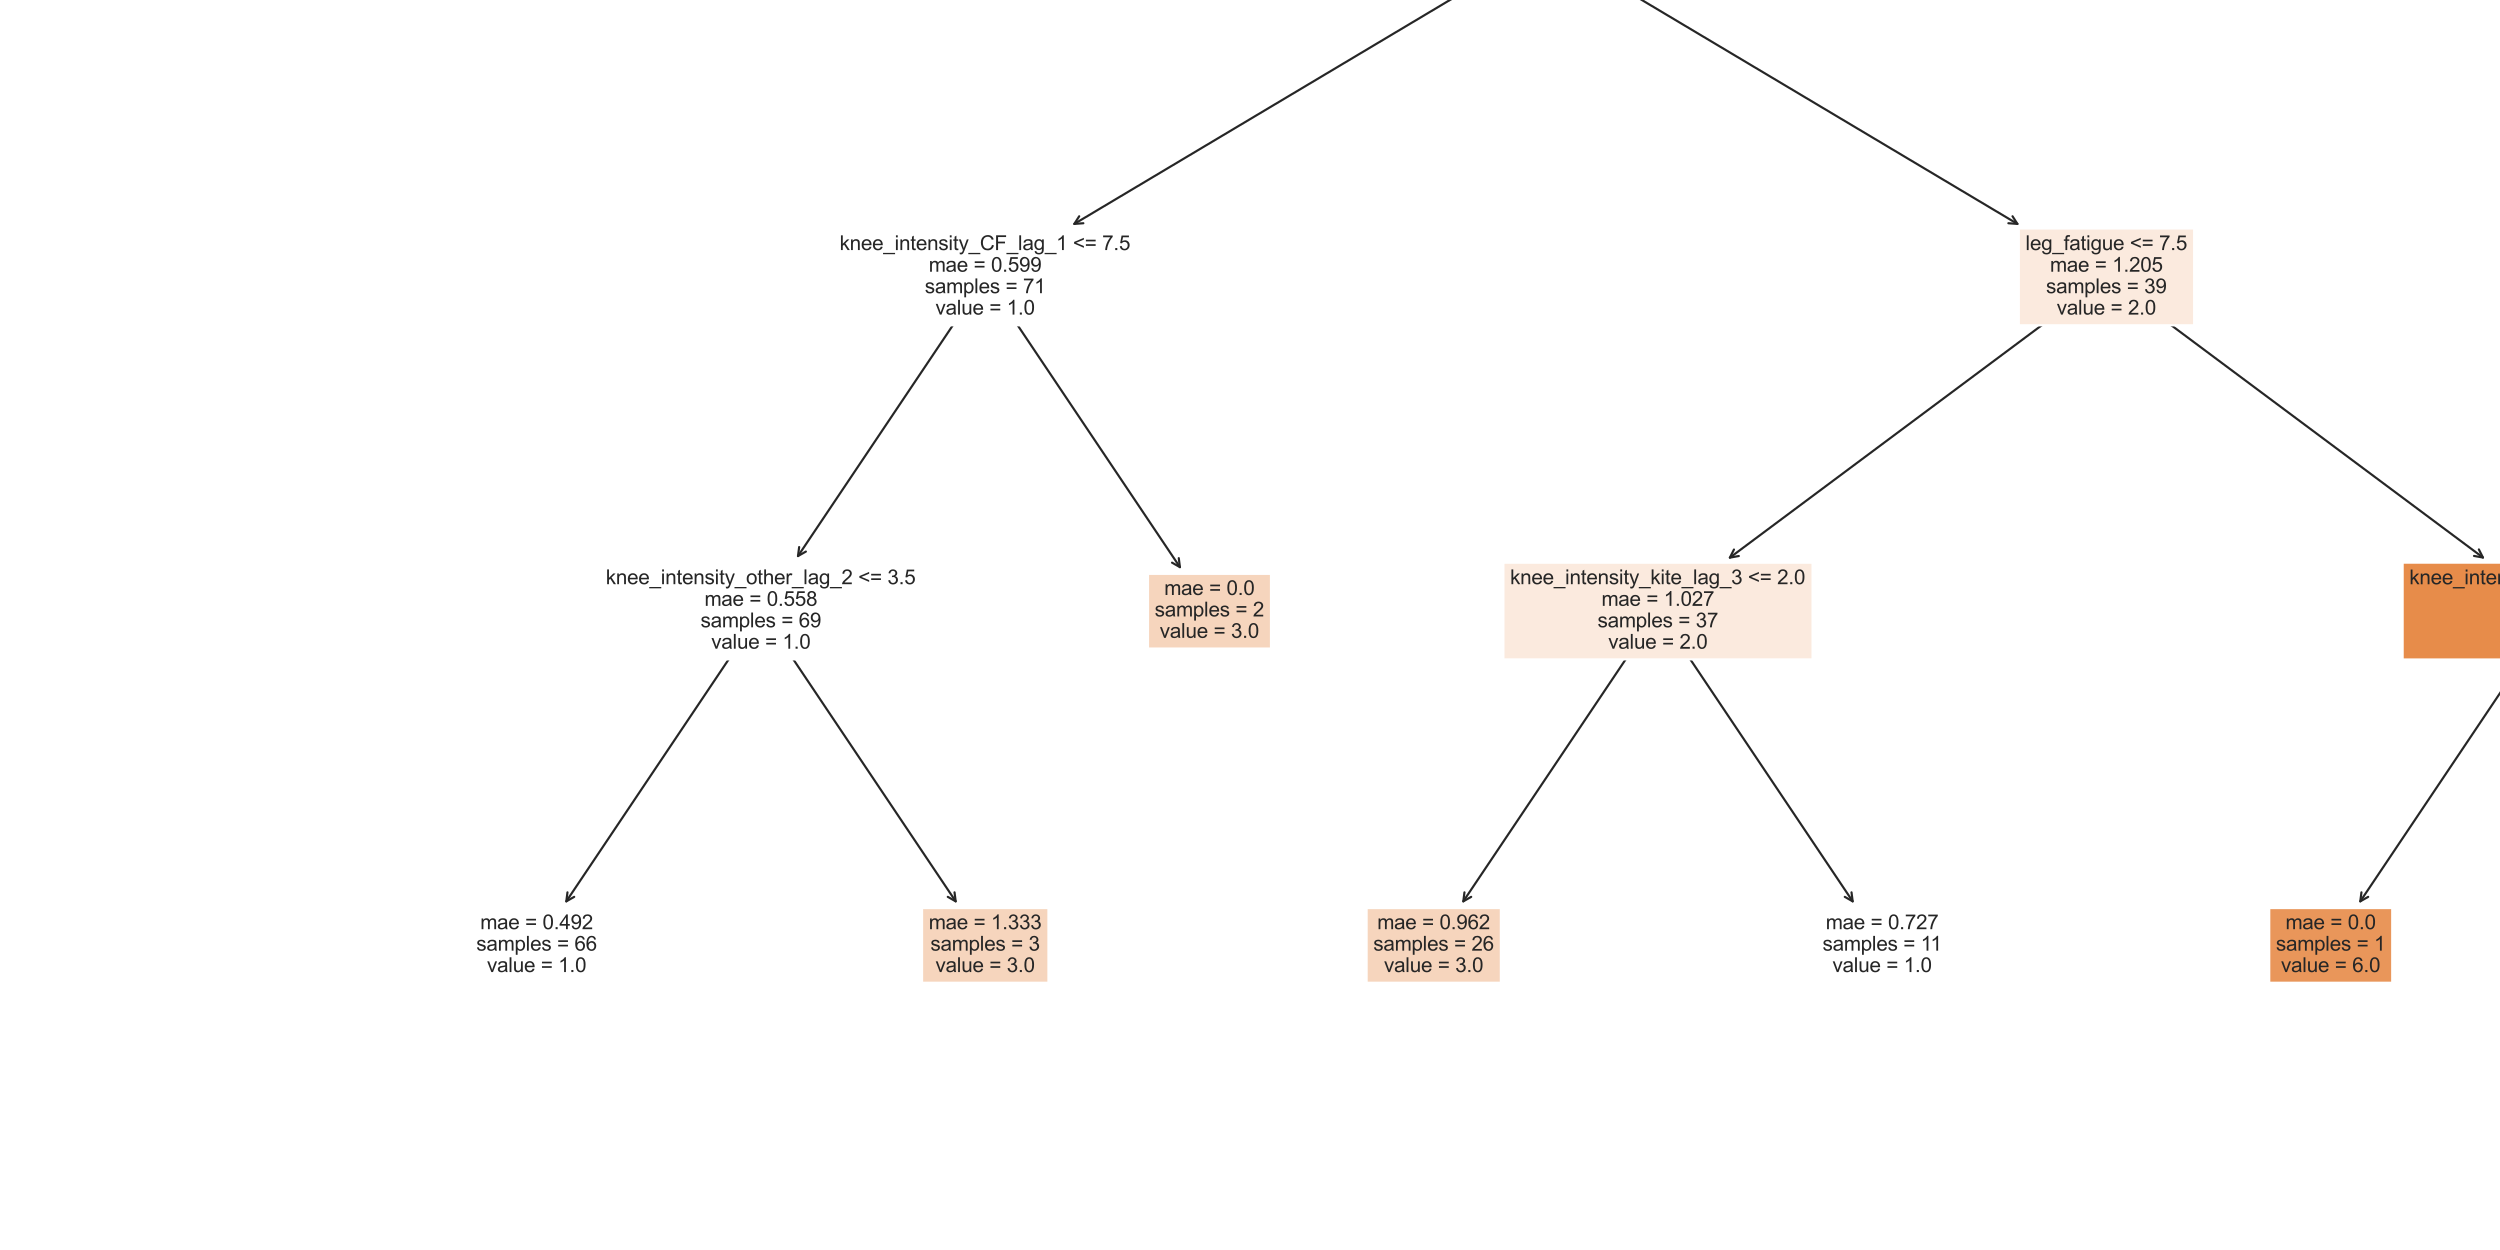 <?xml version="1.0" encoding="utf-8" standalone="no"?>
<!DOCTYPE svg PUBLIC "-//W3C//DTD SVG 1.1//EN"
  "http://www.w3.org/Graphics/SVG/1.1/DTD/svg11.dtd">
<svg height="576pt" version="1.1" viewBox="0 0 1152 576" width="1152pt" xmlns="http://www.w3.org/2000/svg" xmlns:xlink="http://www.w3.org/1999/xlink">
 <defs>
  <style type="text/css">*{stroke-linecap:butt;stroke-linejoin:round;}</style>
 </defs>
 <g id="figure_1">
  <g id="patch_1">
   <path d="M 0 576 
L 1152 576 
L 1152 0 
L 0 0 
z
" style="fill:#ffffff;"/>
  </g>
  <g id="axes_1">
   <g id="patch_2">
    <path d="M 260.958 415.335 
Q 304.943 349.783 349.55 283.304 
" style="fill:none;stroke:#262626;stroke-linecap:round;"/>
    <path d="M 264.585 413.277 
L 260.958 415.335 
L 261.488 411.199 
" style="fill:none;stroke:#262626;stroke-linecap:round;"/>
   </g>
   <g id="text_1">
    <g id="patch_3">
     <path d="M 216.402 452.858 
L 278.265 452.858 
L 278.265 418.422 
L 216.402 418.422 
z
" style="fill:#ffffff;stroke:#ffffff;stroke-linejoin:miter;"/>
    </g>
    <!-- mae = 0.492 -->
    <g style="fill:#262626;" transform="translate(221.289 428.172)scale(0.093 -0.093)">
     <defs>
      <path d="M 422 0 
L 422 3319 
L 925 3319 
L 925 2853 
Q 1081 3097 1340 3245 
Q 1600 3394 1931 3394 
Q 2300 3394 2536 3241 
Q 2772 3088 2869 2813 
Q 3263 3394 3894 3394 
Q 4388 3394 4653 3120 
Q 4919 2847 4919 2278 
L 4919 0 
L 4359 0 
L 4359 2091 
Q 4359 2428 4304 2576 
Q 4250 2725 4106 2815 
Q 3963 2906 3769 2906 
Q 3419 2906 3187 2673 
Q 2956 2441 2956 1928 
L 2956 0 
L 2394 0 
L 2394 2156 
Q 2394 2531 2256 2718 
Q 2119 2906 1806 2906 
Q 1569 2906 1367 2781 
Q 1166 2656 1075 2415 
Q 984 2175 984 1722 
L 984 0 
L 422 0 
z
" id="ArialMT-6d" transform="scale(0.016)"/>
      <path d="M 2588 409 
Q 2275 144 1986 34 
Q 1697 -75 1366 -75 
Q 819 -75 525 192 
Q 231 459 231 875 
Q 231 1119 342 1320 
Q 453 1522 633 1644 
Q 813 1766 1038 1828 
Q 1203 1872 1538 1913 
Q 2219 1994 2541 2106 
Q 2544 2222 2544 2253 
Q 2544 2597 2384 2738 
Q 2169 2928 1744 2928 
Q 1347 2928 1158 2789 
Q 969 2650 878 2297 
L 328 2372 
Q 403 2725 575 2942 
Q 747 3159 1072 3276 
Q 1397 3394 1825 3394 
Q 2250 3394 2515 3294 
Q 2781 3194 2906 3042 
Q 3031 2891 3081 2659 
Q 3109 2516 3109 2141 
L 3109 1391 
Q 3109 606 3145 398 
Q 3181 191 3288 0 
L 2700 0 
Q 2613 175 2588 409 
z
M 2541 1666 
Q 2234 1541 1622 1453 
Q 1275 1403 1131 1340 
Q 988 1278 909 1158 
Q 831 1038 831 891 
Q 831 666 1001 516 
Q 1172 366 1500 366 
Q 1825 366 2078 508 
Q 2331 650 2450 897 
Q 2541 1088 2541 1459 
L 2541 1666 
z
" id="ArialMT-61" transform="scale(0.016)"/>
      <path d="M 2694 1069 
L 3275 997 
Q 3138 488 2766 206 
Q 2394 -75 1816 -75 
Q 1088 -75 661 373 
Q 234 822 234 1631 
Q 234 2469 665 2931 
Q 1097 3394 1784 3394 
Q 2450 3394 2872 2941 
Q 3294 2488 3294 1666 
Q 3294 1616 3291 1516 
L 816 1516 
Q 847 969 1125 678 
Q 1403 388 1819 388 
Q 2128 388 2347 550 
Q 2566 713 2694 1069 
z
M 847 1978 
L 2700 1978 
Q 2663 2397 2488 2606 
Q 2219 2931 1791 2931 
Q 1403 2931 1139 2672 
Q 875 2413 847 1978 
z
" id="ArialMT-65" transform="scale(0.016)"/>
      <path id="ArialMT-20" transform="scale(0.016)"/>
      <path d="M 3381 2694 
L 356 2694 
L 356 3219 
L 3381 3219 
L 3381 2694 
z
M 3381 1303 
L 356 1303 
L 356 1828 
L 3381 1828 
L 3381 1303 
z
" id="ArialMT-3d" transform="scale(0.016)"/>
      <path d="M 266 2259 
Q 266 3072 433 3567 
Q 600 4063 929 4331 
Q 1259 4600 1759 4600 
Q 2128 4600 2406 4451 
Q 2684 4303 2865 4023 
Q 3047 3744 3150 3342 
Q 3253 2941 3253 2259 
Q 3253 1453 3087 958 
Q 2922 463 2592 192 
Q 2263 -78 1759 -78 
Q 1097 -78 719 397 
Q 266 969 266 2259 
z
M 844 2259 
Q 844 1131 1108 757 
Q 1372 384 1759 384 
Q 2147 384 2411 759 
Q 2675 1134 2675 2259 
Q 2675 3391 2411 3762 
Q 2147 4134 1753 4134 
Q 1366 4134 1134 3806 
Q 844 3388 844 2259 
z
" id="ArialMT-30" transform="scale(0.016)"/>
      <path d="M 581 0 
L 581 641 
L 1222 641 
L 1222 0 
L 581 0 
z
" id="ArialMT-2e" transform="scale(0.016)"/>
      <path d="M 2069 0 
L 2069 1097 
L 81 1097 
L 81 1613 
L 2172 4581 
L 2631 4581 
L 2631 1613 
L 3250 1613 
L 3250 1097 
L 2631 1097 
L 2631 0 
L 2069 0 
z
M 2069 1613 
L 2069 3678 
L 634 1613 
L 2069 1613 
z
" id="ArialMT-34" transform="scale(0.016)"/>
      <path d="M 350 1059 
L 891 1109 
Q 959 728 1153 556 
Q 1347 384 1650 384 
Q 1909 384 2104 503 
Q 2300 622 2425 820 
Q 2550 1019 2634 1356 
Q 2719 1694 2719 2044 
Q 2719 2081 2716 2156 
Q 2547 1888 2255 1720 
Q 1963 1553 1622 1553 
Q 1053 1553 659 1965 
Q 266 2378 266 3053 
Q 266 3750 677 4175 
Q 1088 4600 1706 4600 
Q 2153 4600 2523 4359 
Q 2894 4119 3086 3673 
Q 3278 3228 3278 2384 
Q 3278 1506 3087 986 
Q 2897 466 2520 194 
Q 2144 -78 1638 -78 
Q 1100 -78 759 220 
Q 419 519 350 1059 
z
M 2653 3081 
Q 2653 3566 2395 3850 
Q 2138 4134 1775 4134 
Q 1400 4134 1122 3828 
Q 844 3522 844 3034 
Q 844 2597 1108 2323 
Q 1372 2050 1759 2050 
Q 2150 2050 2401 2323 
Q 2653 2597 2653 3081 
z
" id="ArialMT-39" transform="scale(0.016)"/>
      <path d="M 3222 541 
L 3222 0 
L 194 0 
Q 188 203 259 391 
Q 375 700 629 1000 
Q 884 1300 1366 1694 
Q 2113 2306 2375 2664 
Q 2638 3022 2638 3341 
Q 2638 3675 2398 3904 
Q 2159 4134 1775 4134 
Q 1369 4134 1125 3890 
Q 881 3647 878 3216 
L 300 3275 
Q 359 3922 746 4261 
Q 1134 4600 1788 4600 
Q 2447 4600 2831 4234 
Q 3216 3869 3216 3328 
Q 3216 3053 3103 2787 
Q 2991 2522 2730 2228 
Q 2469 1934 1863 1422 
Q 1356 997 1212 845 
Q 1069 694 975 541 
L 3222 541 
z
" id="ArialMT-32" transform="scale(0.016)"/>
     </defs>
     <use xlink:href="#ArialMT-6d"/>
     <use x="83.301" xlink:href="#ArialMT-61"/>
     <use x="138.916" xlink:href="#ArialMT-65"/>
     <use x="194.531" xlink:href="#ArialMT-20"/>
     <use x="222.314" xlink:href="#ArialMT-3d"/>
     <use x="280.713" xlink:href="#ArialMT-20"/>
     <use x="308.496" xlink:href="#ArialMT-30"/>
     <use x="364.111" xlink:href="#ArialMT-2e"/>
     <use x="391.895" xlink:href="#ArialMT-34"/>
     <use x="447.51" xlink:href="#ArialMT-39"/>
     <use x="503.125" xlink:href="#ArialMT-32"/>
    </g>
    <!-- samples = 66 -->
    <g style="fill:#262626;" transform="translate(219.478 438.067)scale(0.093 -0.093)">
     <defs>
      <path d="M 197 991 
L 753 1078 
Q 800 744 1014 566 
Q 1228 388 1613 388 
Q 2000 388 2187 545 
Q 2375 703 2375 916 
Q 2375 1106 2209 1216 
Q 2094 1291 1634 1406 
Q 1016 1563 777 1677 
Q 538 1791 414 1992 
Q 291 2194 291 2438 
Q 291 2659 392 2848 
Q 494 3038 669 3163 
Q 800 3259 1026 3326 
Q 1253 3394 1513 3394 
Q 1903 3394 2198 3281 
Q 2494 3169 2634 2976 
Q 2775 2784 2828 2463 
L 2278 2388 
Q 2241 2644 2061 2787 
Q 1881 2931 1553 2931 
Q 1166 2931 1000 2803 
Q 834 2675 834 2503 
Q 834 2394 903 2306 
Q 972 2216 1119 2156 
Q 1203 2125 1616 2013 
Q 2213 1853 2448 1751 
Q 2684 1650 2818 1456 
Q 2953 1263 2953 975 
Q 2953 694 2789 445 
Q 2625 197 2315 61 
Q 2006 -75 1616 -75 
Q 969 -75 630 194 
Q 291 463 197 991 
z
" id="ArialMT-73" transform="scale(0.016)"/>
      <path d="M 422 -1272 
L 422 3319 
L 934 3319 
L 934 2888 
Q 1116 3141 1344 3267 
Q 1572 3394 1897 3394 
Q 2322 3394 2647 3175 
Q 2972 2956 3137 2557 
Q 3303 2159 3303 1684 
Q 3303 1175 3120 767 
Q 2938 359 2589 142 
Q 2241 -75 1856 -75 
Q 1575 -75 1351 44 
Q 1128 163 984 344 
L 984 -1272 
L 422 -1272 
z
M 931 1641 
Q 931 1000 1190 694 
Q 1450 388 1819 388 
Q 2194 388 2461 705 
Q 2728 1022 2728 1688 
Q 2728 2322 2467 2637 
Q 2206 2953 1844 2953 
Q 1484 2953 1207 2617 
Q 931 2281 931 1641 
z
" id="ArialMT-70" transform="scale(0.016)"/>
      <path d="M 409 0 
L 409 4581 
L 972 4581 
L 972 0 
L 409 0 
z
" id="ArialMT-6c" transform="scale(0.016)"/>
      <path d="M 3184 3459 
L 2625 3416 
Q 2550 3747 2413 3897 
Q 2184 4138 1850 4138 
Q 1581 4138 1378 3988 
Q 1113 3794 959 3422 
Q 806 3050 800 2363 
Q 1003 2672 1297 2822 
Q 1591 2972 1913 2972 
Q 2475 2972 2870 2558 
Q 3266 2144 3266 1488 
Q 3266 1056 3080 686 
Q 2894 316 2569 119 
Q 2244 -78 1831 -78 
Q 1128 -78 684 439 
Q 241 956 241 2144 
Q 241 3472 731 4075 
Q 1159 4600 1884 4600 
Q 2425 4600 2770 4297 
Q 3116 3994 3184 3459 
z
M 888 1484 
Q 888 1194 1011 928 
Q 1134 663 1356 523 
Q 1578 384 1822 384 
Q 2178 384 2434 671 
Q 2691 959 2691 1453 
Q 2691 1928 2437 2201 
Q 2184 2475 1800 2475 
Q 1419 2475 1153 2201 
Q 888 1928 888 1484 
z
" id="ArialMT-36" transform="scale(0.016)"/>
     </defs>
     <use xlink:href="#ArialMT-73"/>
     <use x="50" xlink:href="#ArialMT-61"/>
     <use x="105.615" xlink:href="#ArialMT-6d"/>
     <use x="188.916" xlink:href="#ArialMT-70"/>
     <use x="244.531" xlink:href="#ArialMT-6c"/>
     <use x="266.748" xlink:href="#ArialMT-65"/>
     <use x="322.363" xlink:href="#ArialMT-73"/>
     <use x="372.363" xlink:href="#ArialMT-20"/>
     <use x="400.146" xlink:href="#ArialMT-3d"/>
     <use x="458.545" xlink:href="#ArialMT-20"/>
     <use x="486.328" xlink:href="#ArialMT-36"/>
     <use x="541.943" xlink:href="#ArialMT-36"/>
    </g>
    <!-- value = 1.0 -->
    <g style="fill:#262626;" transform="translate(224.397 447.928)scale(0.093 -0.093)">
     <defs>
      <path d="M 1344 0 
L 81 3319 
L 675 3319 
L 1388 1331 
Q 1503 1009 1600 663 
Q 1675 925 1809 1294 
L 2547 3319 
L 3125 3319 
L 1869 0 
L 1344 0 
z
" id="ArialMT-76" transform="scale(0.016)"/>
      <path d="M 2597 0 
L 2597 488 
Q 2209 -75 1544 -75 
Q 1250 -75 995 37 
Q 741 150 617 320 
Q 494 491 444 738 
Q 409 903 409 1263 
L 409 3319 
L 972 3319 
L 972 1478 
Q 972 1038 1006 884 
Q 1059 663 1231 536 
Q 1403 409 1656 409 
Q 1909 409 2131 539 
Q 2353 669 2445 892 
Q 2538 1116 2538 1541 
L 2538 3319 
L 3100 3319 
L 3100 0 
L 2597 0 
z
" id="ArialMT-75" transform="scale(0.016)"/>
      <path d="M 2384 0 
L 1822 0 
L 1822 3584 
Q 1619 3391 1289 3197 
Q 959 3003 697 2906 
L 697 3450 
Q 1169 3672 1522 3987 
Q 1875 4303 2022 4600 
L 2384 4600 
L 2384 0 
z
" id="ArialMT-31" transform="scale(0.016)"/>
     </defs>
     <use xlink:href="#ArialMT-76"/>
     <use x="50" xlink:href="#ArialMT-61"/>
     <use x="105.615" xlink:href="#ArialMT-6c"/>
     <use x="127.832" xlink:href="#ArialMT-75"/>
     <use x="183.447" xlink:href="#ArialMT-65"/>
     <use x="239.062" xlink:href="#ArialMT-20"/>
     <use x="266.846" xlink:href="#ArialMT-3d"/>
     <use x="325.244" xlink:href="#ArialMT-20"/>
     <use x="353.027" xlink:href="#ArialMT-31"/>
     <use x="408.643" xlink:href="#ArialMT-2e"/>
     <use x="436.426" xlink:href="#ArialMT-30"/>
    </g>
   </g>
   <g id="patch_4">
    <path d="M 440.375 415.335 
Q 396.391 349.783 351.783 283.304 
" style="fill:none;stroke:#262626;stroke-linecap:round;"/>
    <path d="M 439.846 411.199 
L 440.375 415.335 
L 436.749 413.277 
" style="fill:none;stroke:#262626;stroke-linecap:round;"/>
   </g>
   <g id="text_2">
    <g id="patch_5">
     <path d="M 424.879 452.858 
L 483.121 452.858 
L 483.121 418.422 
L 424.879 418.422 
z
" style="fill:#f6d5bd;stroke:#ffffff;stroke-linejoin:miter;"/>
    </g>
    <!-- mae = 1.333 -->
    <g style="fill:#262626;" transform="translate(427.955 428.172)scale(0.093 -0.093)">
     <defs>
      <path d="M 269 1209 
L 831 1284 
Q 928 806 1161 595 
Q 1394 384 1728 384 
Q 2125 384 2398 659 
Q 2672 934 2672 1341 
Q 2672 1728 2419 1979 
Q 2166 2231 1775 2231 
Q 1616 2231 1378 2169 
L 1441 2663 
Q 1497 2656 1531 2656 
Q 1891 2656 2178 2843 
Q 2466 3031 2466 3422 
Q 2466 3731 2256 3934 
Q 2047 4138 1716 4138 
Q 1388 4138 1169 3931 
Q 950 3725 888 3313 
L 325 3413 
Q 428 3978 793 4289 
Q 1159 4600 1703 4600 
Q 2078 4600 2393 4439 
Q 2709 4278 2876 4000 
Q 3044 3722 3044 3409 
Q 3044 3113 2884 2869 
Q 2725 2625 2413 2481 
Q 2819 2388 3044 2092 
Q 3269 1797 3269 1353 
Q 3269 753 2831 336 
Q 2394 -81 1725 -81 
Q 1122 -81 723 278 
Q 325 638 269 1209 
z
" id="ArialMT-33" transform="scale(0.016)"/>
     </defs>
     <use xlink:href="#ArialMT-6d"/>
     <use x="83.301" xlink:href="#ArialMT-61"/>
     <use x="138.916" xlink:href="#ArialMT-65"/>
     <use x="194.531" xlink:href="#ArialMT-20"/>
     <use x="222.314" xlink:href="#ArialMT-3d"/>
     <use x="280.713" xlink:href="#ArialMT-20"/>
     <use x="308.496" xlink:href="#ArialMT-31"/>
     <use x="364.111" xlink:href="#ArialMT-2e"/>
     <use x="391.895" xlink:href="#ArialMT-33"/>
     <use x="447.51" xlink:href="#ArialMT-33"/>
     <use x="503.125" xlink:href="#ArialMT-33"/>
    </g>
    <!-- samples = 3 -->
    <g style="fill:#262626;" transform="translate(428.737 438.067)scale(0.093 -0.093)">
     <use xlink:href="#ArialMT-73"/>
     <use x="50" xlink:href="#ArialMT-61"/>
     <use x="105.615" xlink:href="#ArialMT-6d"/>
     <use x="188.916" xlink:href="#ArialMT-70"/>
     <use x="244.531" xlink:href="#ArialMT-6c"/>
     <use x="266.748" xlink:href="#ArialMT-65"/>
     <use x="322.363" xlink:href="#ArialMT-73"/>
     <use x="372.363" xlink:href="#ArialMT-20"/>
     <use x="400.146" xlink:href="#ArialMT-3d"/>
     <use x="458.545" xlink:href="#ArialMT-20"/>
     <use x="486.328" xlink:href="#ArialMT-33"/>
    </g>
    <!-- value = 3.0 -->
    <g style="fill:#262626;" transform="translate(431.064 447.928)scale(0.093 -0.093)">
     <use xlink:href="#ArialMT-76"/>
     <use x="50" xlink:href="#ArialMT-61"/>
     <use x="105.615" xlink:href="#ArialMT-6c"/>
     <use x="127.832" xlink:href="#ArialMT-75"/>
     <use x="183.447" xlink:href="#ArialMT-65"/>
     <use x="239.062" xlink:href="#ArialMT-20"/>
     <use x="266.846" xlink:href="#ArialMT-3d"/>
     <use x="325.244" xlink:href="#ArialMT-20"/>
     <use x="353.027" xlink:href="#ArialMT-33"/>
     <use x="408.643" xlink:href="#ArialMT-2e"/>
     <use x="436.426" xlink:href="#ArialMT-30"/>
    </g>
   </g>
   <g id="patch_6">
    <path d="M 674.292 415.335 
Q 718.276 349.783 762.884 283.304 
" style="fill:none;stroke:#262626;stroke-linecap:round;"/>
    <path d="M 677.918 413.277 
L 674.292 415.335 
L 674.821 411.199 
" style="fill:none;stroke:#262626;stroke-linecap:round;"/>
   </g>
   <g id="text_3">
    <g id="patch_7">
     <path d="M 629.735 452.858 
L 691.598 452.858 
L 691.598 418.422 
L 629.735 418.422 
z
" style="fill:#f6d5bd;stroke:#ffffff;stroke-linejoin:miter;"/>
    </g>
    <!-- mae = 0.962 -->
    <g style="fill:#262626;" transform="translate(634.622 428.172)scale(0.093 -0.093)">
     <use xlink:href="#ArialMT-6d"/>
     <use x="83.301" xlink:href="#ArialMT-61"/>
     <use x="138.916" xlink:href="#ArialMT-65"/>
     <use x="194.531" xlink:href="#ArialMT-20"/>
     <use x="222.314" xlink:href="#ArialMT-3d"/>
     <use x="280.713" xlink:href="#ArialMT-20"/>
     <use x="308.496" xlink:href="#ArialMT-30"/>
     <use x="364.111" xlink:href="#ArialMT-2e"/>
     <use x="391.895" xlink:href="#ArialMT-39"/>
     <use x="447.51" xlink:href="#ArialMT-36"/>
     <use x="503.125" xlink:href="#ArialMT-32"/>
    </g>
    <!-- samples = 26 -->
    <g style="fill:#262626;" transform="translate(632.812 438.067)scale(0.093 -0.093)">
     <use xlink:href="#ArialMT-73"/>
     <use x="50" xlink:href="#ArialMT-61"/>
     <use x="105.615" xlink:href="#ArialMT-6d"/>
     <use x="188.916" xlink:href="#ArialMT-70"/>
     <use x="244.531" xlink:href="#ArialMT-6c"/>
     <use x="266.748" xlink:href="#ArialMT-65"/>
     <use x="322.363" xlink:href="#ArialMT-73"/>
     <use x="372.363" xlink:href="#ArialMT-20"/>
     <use x="400.146" xlink:href="#ArialMT-3d"/>
     <use x="458.545" xlink:href="#ArialMT-20"/>
     <use x="486.328" xlink:href="#ArialMT-32"/>
     <use x="541.943" xlink:href="#ArialMT-36"/>
    </g>
    <!-- value = 3.0 -->
    <g style="fill:#262626;" transform="translate(637.731 447.928)scale(0.093 -0.093)">
     <use xlink:href="#ArialMT-76"/>
     <use x="50" xlink:href="#ArialMT-61"/>
     <use x="105.615" xlink:href="#ArialMT-6c"/>
     <use x="127.832" xlink:href="#ArialMT-75"/>
     <use x="183.447" xlink:href="#ArialMT-65"/>
     <use x="239.062" xlink:href="#ArialMT-20"/>
     <use x="266.846" xlink:href="#ArialMT-3d"/>
     <use x="325.244" xlink:href="#ArialMT-20"/>
     <use x="353.027" xlink:href="#ArialMT-33"/>
     <use x="408.643" xlink:href="#ArialMT-2e"/>
     <use x="436.426" xlink:href="#ArialMT-30"/>
    </g>
   </g>
   <g id="patch_8">
    <path d="M 853.708 415.335 
Q 809.724 349.783 765.116 283.304 
" style="fill:none;stroke:#262626;stroke-linecap:round;"/>
    <path d="M 853.179 411.199 
L 853.708 415.335 
L 850.082 413.277 
" style="fill:none;stroke:#262626;stroke-linecap:round;"/>
   </g>
   <g id="text_4">
    <g id="patch_9">
     <path d="M 836.746 452.858 
L 897.921 452.858 
L 897.921 418.422 
L 836.746 418.422 
z
" style="fill:#ffffff;stroke:#ffffff;stroke-linejoin:miter;"/>
    </g>
    <!-- mae = 0.727 -->
    <g style="fill:#262626;" transform="translate(841.289 428.172)scale(0.093 -0.093)">
     <defs>
      <path d="M 303 3981 
L 303 4522 
L 3269 4522 
L 3269 4084 
Q 2831 3619 2401 2847 
Q 1972 2075 1738 1259 
Q 1569 684 1522 0 
L 944 0 
Q 953 541 1156 1306 
Q 1359 2072 1739 2783 
Q 2119 3494 2547 3981 
L 303 3981 
z
" id="ArialMT-37" transform="scale(0.016)"/>
     </defs>
     <use xlink:href="#ArialMT-6d"/>
     <use x="83.301" xlink:href="#ArialMT-61"/>
     <use x="138.916" xlink:href="#ArialMT-65"/>
     <use x="194.531" xlink:href="#ArialMT-20"/>
     <use x="222.314" xlink:href="#ArialMT-3d"/>
     <use x="280.713" xlink:href="#ArialMT-20"/>
     <use x="308.496" xlink:href="#ArialMT-30"/>
     <use x="364.111" xlink:href="#ArialMT-2e"/>
     <use x="391.895" xlink:href="#ArialMT-37"/>
     <use x="447.51" xlink:href="#ArialMT-32"/>
     <use x="503.125" xlink:href="#ArialMT-37"/>
    </g>
    <!-- samples = 11 -->
    <g style="fill:#262626;" transform="translate(839.822 438.067)scale(0.093 -0.093)">
     <use xlink:href="#ArialMT-73"/>
     <use x="50" xlink:href="#ArialMT-61"/>
     <use x="105.615" xlink:href="#ArialMT-6d"/>
     <use x="188.916" xlink:href="#ArialMT-70"/>
     <use x="244.531" xlink:href="#ArialMT-6c"/>
     <use x="266.748" xlink:href="#ArialMT-65"/>
     <use x="322.363" xlink:href="#ArialMT-73"/>
     <use x="372.363" xlink:href="#ArialMT-20"/>
     <use x="400.146" xlink:href="#ArialMT-3d"/>
     <use x="458.545" xlink:href="#ArialMT-20"/>
     <use x="486.328" xlink:href="#ArialMT-31"/>
     <use x="534.568" xlink:href="#ArialMT-31"/>
    </g>
    <!-- value = 1.0 -->
    <g style="fill:#262626;" transform="translate(844.397 447.928)scale(0.093 -0.093)">
     <use xlink:href="#ArialMT-76"/>
     <use x="50" xlink:href="#ArialMT-61"/>
     <use x="105.615" xlink:href="#ArialMT-6c"/>
     <use x="127.832" xlink:href="#ArialMT-75"/>
     <use x="183.447" xlink:href="#ArialMT-65"/>
     <use x="239.062" xlink:href="#ArialMT-20"/>
     <use x="266.846" xlink:href="#ArialMT-3d"/>
     <use x="325.244" xlink:href="#ArialMT-20"/>
     <use x="353.027" xlink:href="#ArialMT-31"/>
     <use x="408.643" xlink:href="#ArialMT-2e"/>
     <use x="436.426" xlink:href="#ArialMT-30"/>
    </g>
   </g>
   <g id="patch_10">
    <path d="M 1087.625 415.335 
Q 1131.609 349.783 1176.217 283.304 
" style="fill:none;stroke:#262626;stroke-linecap:round;"/>
    <path d="M 1091.251 413.277 
L 1087.625 415.335 
L 1088.154 411.199 
" style="fill:none;stroke:#262626;stroke-linecap:round;"/>
   </g>
   <g id="text_5">
    <g id="patch_11">
     <path d="M 1045.661 452.858 
L 1102.339 452.858 
L 1102.339 418.422 
L 1045.661 418.422 
z
" style="fill:#e9965a;stroke:#ffffff;stroke-linejoin:miter;"/>
    </g>
    <!-- mae = 0.0 -->
    <g style="fill:#262626;" transform="translate(1053.14 428.172)scale(0.093 -0.093)">
     <use xlink:href="#ArialMT-6d"/>
     <use x="83.301" xlink:href="#ArialMT-61"/>
     <use x="138.916" xlink:href="#ArialMT-65"/>
     <use x="194.531" xlink:href="#ArialMT-20"/>
     <use x="222.314" xlink:href="#ArialMT-3d"/>
     <use x="280.713" xlink:href="#ArialMT-20"/>
     <use x="308.496" xlink:href="#ArialMT-30"/>
     <use x="364.111" xlink:href="#ArialMT-2e"/>
     <use x="391.895" xlink:href="#ArialMT-30"/>
    </g>
    <!-- samples = 1 -->
    <g style="fill:#262626;" transform="translate(1048.737 438.067)scale(0.093 -0.093)">
     <use xlink:href="#ArialMT-73"/>
     <use x="50" xlink:href="#ArialMT-61"/>
     <use x="105.615" xlink:href="#ArialMT-6d"/>
     <use x="188.916" xlink:href="#ArialMT-70"/>
     <use x="244.531" xlink:href="#ArialMT-6c"/>
     <use x="266.748" xlink:href="#ArialMT-65"/>
     <use x="322.363" xlink:href="#ArialMT-73"/>
     <use x="372.363" xlink:href="#ArialMT-20"/>
     <use x="400.146" xlink:href="#ArialMT-3d"/>
     <use x="458.545" xlink:href="#ArialMT-20"/>
     <use x="486.328" xlink:href="#ArialMT-31"/>
    </g>
    <!-- value = 6.0 -->
    <g style="fill:#262626;" transform="translate(1051.064 447.928)scale(0.093 -0.093)">
     <use xlink:href="#ArialMT-76"/>
     <use x="50" xlink:href="#ArialMT-61"/>
     <use x="105.615" xlink:href="#ArialMT-6c"/>
     <use x="127.832" xlink:href="#ArialMT-75"/>
     <use x="183.447" xlink:href="#ArialMT-65"/>
     <use x="239.062" xlink:href="#ArialMT-20"/>
     <use x="266.846" xlink:href="#ArialMT-3d"/>
     <use x="325.244" xlink:href="#ArialMT-20"/>
     <use x="353.027" xlink:href="#ArialMT-36"/>
     <use x="408.643" xlink:href="#ArialMT-2e"/>
     <use x="436.426" xlink:href="#ArialMT-30"/>
    </g>
   </g>
   <g id="patch_12">
    <path d="M 1267.042 415.335 
Q 1223.057 349.783 1178.45 283.304 
" style="fill:none;stroke:#262626;stroke-linecap:round;"/>
    <path d="M 1266.512 411.199 
L 1267.042 415.335 
L 1263.415 413.277 
" style="fill:none;stroke:#262626;stroke-linecap:round;"/>
   </g>
   <g id="text_6">
    <g id="patch_13">
     <path d="M 1252.327 452.858 
L 1309.006 452.858 
L 1309.006 418.422 
L 1252.327 418.422 
z
" style="fill:#e58139;stroke:#ffffff;stroke-linejoin:miter;"/>
    </g>
    <!-- mae = 0.0 -->
    <g style="fill:#262626;" transform="translate(1259.806 428.172)scale(0.093 -0.093)">
     <use xlink:href="#ArialMT-6d"/>
     <use x="83.301" xlink:href="#ArialMT-61"/>
     <use x="138.916" xlink:href="#ArialMT-65"/>
     <use x="194.531" xlink:href="#ArialMT-20"/>
     <use x="222.314" xlink:href="#ArialMT-3d"/>
     <use x="280.713" xlink:href="#ArialMT-20"/>
     <use x="308.496" xlink:href="#ArialMT-30"/>
     <use x="364.111" xlink:href="#ArialMT-2e"/>
     <use x="391.895" xlink:href="#ArialMT-30"/>
    </g>
    <!-- samples = 1 -->
    <g style="fill:#262626;" transform="translate(1255.404 438.067)scale(0.093 -0.093)">
     <use xlink:href="#ArialMT-73"/>
     <use x="50" xlink:href="#ArialMT-61"/>
     <use x="105.615" xlink:href="#ArialMT-6d"/>
     <use x="188.916" xlink:href="#ArialMT-70"/>
     <use x="244.531" xlink:href="#ArialMT-6c"/>
     <use x="266.748" xlink:href="#ArialMT-65"/>
     <use x="322.363" xlink:href="#ArialMT-73"/>
     <use x="372.363" xlink:href="#ArialMT-20"/>
     <use x="400.146" xlink:href="#ArialMT-3d"/>
     <use x="458.545" xlink:href="#ArialMT-20"/>
     <use x="486.328" xlink:href="#ArialMT-31"/>
    </g>
    <!-- value = 7.0 -->
    <g style="fill:#262626;" transform="translate(1257.731 447.928)scale(0.093 -0.093)">
     <use xlink:href="#ArialMT-76"/>
     <use x="50" xlink:href="#ArialMT-61"/>
     <use x="105.615" xlink:href="#ArialMT-6c"/>
     <use x="127.832" xlink:href="#ArialMT-75"/>
     <use x="183.447" xlink:href="#ArialMT-65"/>
     <use x="239.062" xlink:href="#ArialMT-20"/>
     <use x="266.846" xlink:href="#ArialMT-3d"/>
     <use x="325.244" xlink:href="#ArialMT-20"/>
     <use x="353.027" xlink:href="#ArialMT-37"/>
     <use x="408.643" xlink:href="#ArialMT-2e"/>
     <use x="436.426" xlink:href="#ArialMT-30"/>
    </g>
   </g>
   <g id="patch_14">
    <path d="M 367.719 256.226 
Q 409.99 193.229 452.883 129.304 
" style="fill:none;stroke:#262626;stroke-linecap:round;"/>
    <path d="M 371.346 254.168 
L 367.719 256.226 
L 368.249 252.09 
" style="fill:none;stroke:#262626;stroke-linecap:round;"/>
   </g>
   <g id="text_7">
    <g id="patch_15">
     <path d="M 276.061 303.857 
L 425.273 303.857 
L 425.273 259.314 
L 276.061 259.314 
z
" style="fill:#ffffff;stroke:#ffffff;stroke-linejoin:miter;"/>
    </g>
    <!-- knee_intensity_other_lag_2 &lt;= 3.5 -->
    <g style="fill:#262626;" transform="translate(279.137 269.201)scale(0.093 -0.093)">
     <defs>
      <path d="M 425 0 
L 425 4581 
L 988 4581 
L 988 1969 
L 2319 3319 
L 3047 3319 
L 1778 2088 
L 3175 0 
L 2481 0 
L 1384 1697 
L 988 1316 
L 988 0 
L 425 0 
z
" id="ArialMT-6b" transform="scale(0.016)"/>
      <path d="M 422 0 
L 422 3319 
L 928 3319 
L 928 2847 
Q 1294 3394 1984 3394 
Q 2284 3394 2536 3286 
Q 2788 3178 2913 3003 
Q 3038 2828 3088 2588 
Q 3119 2431 3119 2041 
L 3119 0 
L 2556 0 
L 2556 2019 
Q 2556 2363 2490 2533 
Q 2425 2703 2258 2804 
Q 2091 2906 1866 2906 
Q 1506 2906 1245 2678 
Q 984 2450 984 1813 
L 984 0 
L 422 0 
z
" id="ArialMT-6e" transform="scale(0.016)"/>
      <path d="M -97 -1272 
L -97 -866 
L 3631 -866 
L 3631 -1272 
L -97 -1272 
z
" id="ArialMT-5f" transform="scale(0.016)"/>
      <path d="M 425 3934 
L 425 4581 
L 988 4581 
L 988 3934 
L 425 3934 
z
M 425 0 
L 425 3319 
L 988 3319 
L 988 0 
L 425 0 
z
" id="ArialMT-69" transform="scale(0.016)"/>
      <path d="M 1650 503 
L 1731 6 
Q 1494 -44 1306 -44 
Q 1000 -44 831 53 
Q 663 150 594 308 
Q 525 466 525 972 
L 525 2881 
L 113 2881 
L 113 3319 
L 525 3319 
L 525 4141 
L 1084 4478 
L 1084 3319 
L 1650 3319 
L 1650 2881 
L 1084 2881 
L 1084 941 
Q 1084 700 1114 631 
Q 1144 563 1211 522 
Q 1278 481 1403 481 
Q 1497 481 1650 503 
z
" id="ArialMT-74" transform="scale(0.016)"/>
      <path d="M 397 -1278 
L 334 -750 
Q 519 -800 656 -800 
Q 844 -800 956 -737 
Q 1069 -675 1141 -563 
Q 1194 -478 1313 -144 
Q 1328 -97 1363 -6 
L 103 3319 
L 709 3319 
L 1400 1397 
Q 1534 1031 1641 628 
Q 1738 1016 1872 1384 
L 2581 3319 
L 3144 3319 
L 1881 -56 
Q 1678 -603 1566 -809 
Q 1416 -1088 1222 -1217 
Q 1028 -1347 759 -1347 
Q 597 -1347 397 -1278 
z
" id="ArialMT-79" transform="scale(0.016)"/>
      <path d="M 213 1659 
Q 213 2581 725 3025 
Q 1153 3394 1769 3394 
Q 2453 3394 2887 2945 
Q 3322 2497 3322 1706 
Q 3322 1066 3130 698 
Q 2938 331 2570 128 
Q 2203 -75 1769 -75 
Q 1072 -75 642 372 
Q 213 819 213 1659 
z
M 791 1659 
Q 791 1022 1069 705 
Q 1347 388 1769 388 
Q 2188 388 2466 706 
Q 2744 1025 2744 1678 
Q 2744 2294 2464 2611 
Q 2184 2928 1769 2928 
Q 1347 2928 1069 2612 
Q 791 2297 791 1659 
z
" id="ArialMT-6f" transform="scale(0.016)"/>
      <path d="M 422 0 
L 422 4581 
L 984 4581 
L 984 2938 
Q 1378 3394 1978 3394 
Q 2347 3394 2619 3248 
Q 2891 3103 3008 2847 
Q 3125 2591 3125 2103 
L 3125 0 
L 2563 0 
L 2563 2103 
Q 2563 2525 2380 2717 
Q 2197 2909 1863 2909 
Q 1613 2909 1392 2779 
Q 1172 2650 1078 2428 
Q 984 2206 984 1816 
L 984 0 
L 422 0 
z
" id="ArialMT-68" transform="scale(0.016)"/>
      <path d="M 416 0 
L 416 3319 
L 922 3319 
L 922 2816 
Q 1116 3169 1280 3281 
Q 1444 3394 1641 3394 
Q 1925 3394 2219 3213 
L 2025 2691 
Q 1819 2813 1613 2813 
Q 1428 2813 1281 2702 
Q 1134 2591 1072 2394 
Q 978 2094 978 1738 
L 978 0 
L 416 0 
z
" id="ArialMT-72" transform="scale(0.016)"/>
      <path d="M 319 -275 
L 866 -356 
Q 900 -609 1056 -725 
Q 1266 -881 1628 -881 
Q 2019 -881 2231 -725 
Q 2444 -569 2519 -288 
Q 2563 -116 2559 434 
Q 2191 0 1641 0 
Q 956 0 581 494 
Q 206 988 206 1678 
Q 206 2153 378 2554 
Q 550 2956 876 3175 
Q 1203 3394 1644 3394 
Q 2231 3394 2613 2919 
L 2613 3319 
L 3131 3319 
L 3131 450 
Q 3131 -325 2973 -648 
Q 2816 -972 2473 -1159 
Q 2131 -1347 1631 -1347 
Q 1038 -1347 672 -1080 
Q 306 -813 319 -275 
z
M 784 1719 
Q 784 1066 1043 766 
Q 1303 466 1694 466 
Q 2081 466 2343 764 
Q 2606 1063 2606 1700 
Q 2606 2309 2336 2618 
Q 2066 2928 1684 2928 
Q 1309 2928 1046 2623 
Q 784 2319 784 1719 
z
" id="ArialMT-67" transform="scale(0.016)"/>
      <path d="M 350 2003 
L 350 2528 
L 3384 3809 
L 3384 3250 
L 978 2263 
L 3384 1266 
L 3384 706 
L 350 2003 
z
" id="ArialMT-3c" transform="scale(0.016)"/>
      <path d="M 266 1200 
L 856 1250 
Q 922 819 1161 601 
Q 1400 384 1738 384 
Q 2144 384 2425 690 
Q 2706 997 2706 1503 
Q 2706 1984 2436 2262 
Q 2166 2541 1728 2541 
Q 1456 2541 1237 2417 
Q 1019 2294 894 2097 
L 366 2166 
L 809 4519 
L 3088 4519 
L 3088 3981 
L 1259 3981 
L 1013 2750 
Q 1425 3038 1878 3038 
Q 2478 3038 2890 2622 
Q 3303 2206 3303 1553 
Q 3303 931 2941 478 
Q 2500 -78 1738 -78 
Q 1113 -78 717 272 
Q 322 622 266 1200 
z
" id="ArialMT-35" transform="scale(0.016)"/>
     </defs>
     <use xlink:href="#ArialMT-6b"/>
     <use x="50" xlink:href="#ArialMT-6e"/>
     <use x="105.615" xlink:href="#ArialMT-65"/>
     <use x="161.23" xlink:href="#ArialMT-65"/>
     <use x="216.846" xlink:href="#ArialMT-5f"/>
     <use x="272.461" xlink:href="#ArialMT-69"/>
     <use x="294.678" xlink:href="#ArialMT-6e"/>
     <use x="350.293" xlink:href="#ArialMT-74"/>
     <use x="378.076" xlink:href="#ArialMT-65"/>
     <use x="433.691" xlink:href="#ArialMT-6e"/>
     <use x="489.307" xlink:href="#ArialMT-73"/>
     <use x="539.307" xlink:href="#ArialMT-69"/>
     <use x="561.523" xlink:href="#ArialMT-74"/>
     <use x="589.307" xlink:href="#ArialMT-79"/>
     <use x="639.307" xlink:href="#ArialMT-5f"/>
     <use x="694.922" xlink:href="#ArialMT-6f"/>
     <use x="750.537" xlink:href="#ArialMT-74"/>
     <use x="778.32" xlink:href="#ArialMT-68"/>
     <use x="833.936" xlink:href="#ArialMT-65"/>
     <use x="889.551" xlink:href="#ArialMT-72"/>
     <use x="922.852" xlink:href="#ArialMT-5f"/>
     <use x="978.467" xlink:href="#ArialMT-6c"/>
     <use x="1000.684" xlink:href="#ArialMT-61"/>
     <use x="1056.299" xlink:href="#ArialMT-67"/>
     <use x="1111.914" xlink:href="#ArialMT-5f"/>
     <use x="1167.529" xlink:href="#ArialMT-32"/>
     <use x="1223.145" xlink:href="#ArialMT-20"/>
     <use x="1250.928" xlink:href="#ArialMT-3c"/>
     <use x="1309.326" xlink:href="#ArialMT-3d"/>
     <use x="1367.725" xlink:href="#ArialMT-20"/>
     <use x="1395.508" xlink:href="#ArialMT-33"/>
     <use x="1451.123" xlink:href="#ArialMT-2e"/>
     <use x="1478.906" xlink:href="#ArialMT-35"/>
    </g>
    <!-- mae = 0.558 -->
    <g style="fill:#262626;" transform="translate(324.622 279.172)scale(0.093 -0.093)">
     <defs>
      <path d="M 1131 2484 
Q 781 2613 612 2850 
Q 444 3088 444 3419 
Q 444 3919 803 4259 
Q 1163 4600 1759 4600 
Q 2359 4600 2725 4251 
Q 3091 3903 3091 3403 
Q 3091 3084 2923 2848 
Q 2756 2613 2416 2484 
Q 2838 2347 3058 2040 
Q 3278 1734 3278 1309 
Q 3278 722 2862 322 
Q 2447 -78 1769 -78 
Q 1091 -78 675 323 
Q 259 725 259 1325 
Q 259 1772 486 2073 
Q 713 2375 1131 2484 
z
M 1019 3438 
Q 1019 3113 1228 2906 
Q 1438 2700 1772 2700 
Q 2097 2700 2305 2904 
Q 2513 3109 2513 3406 
Q 2513 3716 2298 3927 
Q 2084 4138 1766 4138 
Q 1444 4138 1231 3931 
Q 1019 3725 1019 3438 
z
M 838 1322 
Q 838 1081 952 856 
Q 1066 631 1291 507 
Q 1516 384 1775 384 
Q 2178 384 2440 643 
Q 2703 903 2703 1303 
Q 2703 1709 2433 1975 
Q 2163 2241 1756 2241 
Q 1359 2241 1098 1978 
Q 838 1716 838 1322 
z
" id="ArialMT-38" transform="scale(0.016)"/>
     </defs>
     <use xlink:href="#ArialMT-6d"/>
     <use x="83.301" xlink:href="#ArialMT-61"/>
     <use x="138.916" xlink:href="#ArialMT-65"/>
     <use x="194.531" xlink:href="#ArialMT-20"/>
     <use x="222.314" xlink:href="#ArialMT-3d"/>
     <use x="280.713" xlink:href="#ArialMT-20"/>
     <use x="308.496" xlink:href="#ArialMT-30"/>
     <use x="364.111" xlink:href="#ArialMT-2e"/>
     <use x="391.895" xlink:href="#ArialMT-35"/>
     <use x="447.51" xlink:href="#ArialMT-35"/>
     <use x="503.125" xlink:href="#ArialMT-38"/>
    </g>
    <!-- samples = 69 -->
    <g style="fill:#262626;" transform="translate(322.812 289.066)scale(0.093 -0.093)">
     <use xlink:href="#ArialMT-73"/>
     <use x="50" xlink:href="#ArialMT-61"/>
     <use x="105.615" xlink:href="#ArialMT-6d"/>
     <use x="188.916" xlink:href="#ArialMT-70"/>
     <use x="244.531" xlink:href="#ArialMT-6c"/>
     <use x="266.748" xlink:href="#ArialMT-65"/>
     <use x="322.363" xlink:href="#ArialMT-73"/>
     <use x="372.363" xlink:href="#ArialMT-20"/>
     <use x="400.146" xlink:href="#ArialMT-3d"/>
     <use x="458.545" xlink:href="#ArialMT-20"/>
     <use x="486.328" xlink:href="#ArialMT-36"/>
     <use x="541.943" xlink:href="#ArialMT-39"/>
    </g>
    <!-- value = 1.0 -->
    <g style="fill:#262626;" transform="translate(327.731 298.927)scale(0.093 -0.093)">
     <use xlink:href="#ArialMT-76"/>
     <use x="50" xlink:href="#ArialMT-61"/>
     <use x="105.615" xlink:href="#ArialMT-6c"/>
     <use x="127.832" xlink:href="#ArialMT-75"/>
     <use x="183.447" xlink:href="#ArialMT-65"/>
     <use x="239.062" xlink:href="#ArialMT-20"/>
     <use x="266.846" xlink:href="#ArialMT-3d"/>
     <use x="325.244" xlink:href="#ArialMT-20"/>
     <use x="353.027" xlink:href="#ArialMT-31"/>
     <use x="408.643" xlink:href="#ArialMT-2e"/>
     <use x="436.426" xlink:href="#ArialMT-30"/>
    </g>
   </g>
   <g id="patch_16">
    <path d="M 543.708 261.335 
Q 499.724 195.783 455.116 129.304 
" style="fill:none;stroke:#262626;stroke-linecap:round;"/>
    <path d="M 543.179 257.199 
L 543.708 261.335 
L 540.082 259.277 
" style="fill:none;stroke:#262626;stroke-linecap:round;"/>
   </g>
   <g id="text_8">
    <g id="patch_17">
     <path d="M 528.994 298.858 
L 585.673 298.858 
L 585.673 264.422 
L 528.994 264.422 
z
" style="fill:#f6d5bd;stroke:#ffffff;stroke-linejoin:miter;"/>
    </g>
    <!-- mae = 0.0 -->
    <g style="fill:#262626;" transform="translate(536.473 274.172)scale(0.093 -0.093)">
     <use xlink:href="#ArialMT-6d"/>
     <use x="83.301" xlink:href="#ArialMT-61"/>
     <use x="138.916" xlink:href="#ArialMT-65"/>
     <use x="194.531" xlink:href="#ArialMT-20"/>
     <use x="222.314" xlink:href="#ArialMT-3d"/>
     <use x="280.713" xlink:href="#ArialMT-20"/>
     <use x="308.496" xlink:href="#ArialMT-30"/>
     <use x="364.111" xlink:href="#ArialMT-2e"/>
     <use x="391.895" xlink:href="#ArialMT-30"/>
    </g>
    <!-- samples = 2 -->
    <g style="fill:#262626;" transform="translate(532.071 284.067)scale(0.093 -0.093)">
     <use xlink:href="#ArialMT-73"/>
     <use x="50" xlink:href="#ArialMT-61"/>
     <use x="105.615" xlink:href="#ArialMT-6d"/>
     <use x="188.916" xlink:href="#ArialMT-70"/>
     <use x="244.531" xlink:href="#ArialMT-6c"/>
     <use x="266.748" xlink:href="#ArialMT-65"/>
     <use x="322.363" xlink:href="#ArialMT-73"/>
     <use x="372.363" xlink:href="#ArialMT-20"/>
     <use x="400.146" xlink:href="#ArialMT-3d"/>
     <use x="458.545" xlink:href="#ArialMT-20"/>
     <use x="486.328" xlink:href="#ArialMT-32"/>
    </g>
    <!-- value = 3.0 -->
    <g style="fill:#262626;" transform="translate(534.397 293.928)scale(0.093 -0.093)">
     <use xlink:href="#ArialMT-76"/>
     <use x="50" xlink:href="#ArialMT-61"/>
     <use x="105.615" xlink:href="#ArialMT-6c"/>
     <use x="127.832" xlink:href="#ArialMT-75"/>
     <use x="183.447" xlink:href="#ArialMT-65"/>
     <use x="239.062" xlink:href="#ArialMT-20"/>
     <use x="266.846" xlink:href="#ArialMT-3d"/>
     <use x="325.244" xlink:href="#ArialMT-20"/>
     <use x="353.027" xlink:href="#ArialMT-33"/>
     <use x="408.643" xlink:href="#ArialMT-2e"/>
     <use x="436.426" xlink:href="#ArialMT-30"/>
    </g>
   </g>
   <g id="patch_18">
    <path d="M 797.13 256.953 
Q 882.648 193.228 969.062 128.836 
" style="fill:none;stroke:#262626;stroke-linecap:round;"/>
    <path d="M 801.234 256.22 
L 797.13 256.953 
L 799.006 253.229 
" style="fill:none;stroke:#262626;stroke-linecap:round;"/>
   </g>
   <g id="text_9">
    <g id="patch_19">
     <path d="M 692.764 303.857 
L 835.236 303.857 
L 835.236 259.314 
L 692.764 259.314 
z
" style="fill:#fbeade;stroke:#ffffff;stroke-linejoin:miter;"/>
    </g>
    <!-- knee_intensity_kite_lag_3 &lt;= 2.0 -->
    <g style="fill:#262626;" transform="translate(695.841 269.201)scale(0.093 -0.093)">
     <use xlink:href="#ArialMT-6b"/>
     <use x="50" xlink:href="#ArialMT-6e"/>
     <use x="105.615" xlink:href="#ArialMT-65"/>
     <use x="161.23" xlink:href="#ArialMT-65"/>
     <use x="216.846" xlink:href="#ArialMT-5f"/>
     <use x="272.461" xlink:href="#ArialMT-69"/>
     <use x="294.678" xlink:href="#ArialMT-6e"/>
     <use x="350.293" xlink:href="#ArialMT-74"/>
     <use x="378.076" xlink:href="#ArialMT-65"/>
     <use x="433.691" xlink:href="#ArialMT-6e"/>
     <use x="489.307" xlink:href="#ArialMT-73"/>
     <use x="539.307" xlink:href="#ArialMT-69"/>
     <use x="561.523" xlink:href="#ArialMT-74"/>
     <use x="589.307" xlink:href="#ArialMT-79"/>
     <use x="639.307" xlink:href="#ArialMT-5f"/>
     <use x="694.922" xlink:href="#ArialMT-6b"/>
     <use x="744.922" xlink:href="#ArialMT-69"/>
     <use x="767.139" xlink:href="#ArialMT-74"/>
     <use x="794.922" xlink:href="#ArialMT-65"/>
     <use x="850.537" xlink:href="#ArialMT-5f"/>
     <use x="906.152" xlink:href="#ArialMT-6c"/>
     <use x="928.369" xlink:href="#ArialMT-61"/>
     <use x="983.984" xlink:href="#ArialMT-67"/>
     <use x="1039.6" xlink:href="#ArialMT-5f"/>
     <use x="1095.215" xlink:href="#ArialMT-33"/>
     <use x="1150.83" xlink:href="#ArialMT-20"/>
     <use x="1178.613" xlink:href="#ArialMT-3c"/>
     <use x="1237.012" xlink:href="#ArialMT-3d"/>
     <use x="1295.41" xlink:href="#ArialMT-20"/>
     <use x="1323.193" xlink:href="#ArialMT-32"/>
     <use x="1378.809" xlink:href="#ArialMT-2e"/>
     <use x="1406.592" xlink:href="#ArialMT-30"/>
    </g>
    <!-- mae = 1.027 -->
    <g style="fill:#262626;" transform="translate(737.955 279.172)scale(0.093 -0.093)">
     <use xlink:href="#ArialMT-6d"/>
     <use x="83.301" xlink:href="#ArialMT-61"/>
     <use x="138.916" xlink:href="#ArialMT-65"/>
     <use x="194.531" xlink:href="#ArialMT-20"/>
     <use x="222.314" xlink:href="#ArialMT-3d"/>
     <use x="280.713" xlink:href="#ArialMT-20"/>
     <use x="308.496" xlink:href="#ArialMT-31"/>
     <use x="364.111" xlink:href="#ArialMT-2e"/>
     <use x="391.895" xlink:href="#ArialMT-30"/>
     <use x="447.51" xlink:href="#ArialMT-32"/>
     <use x="503.125" xlink:href="#ArialMT-37"/>
    </g>
    <!-- samples = 37 -->
    <g style="fill:#262626;" transform="translate(736.145 289.066)scale(0.093 -0.093)">
     <use xlink:href="#ArialMT-73"/>
     <use x="50" xlink:href="#ArialMT-61"/>
     <use x="105.615" xlink:href="#ArialMT-6d"/>
     <use x="188.916" xlink:href="#ArialMT-70"/>
     <use x="244.531" xlink:href="#ArialMT-6c"/>
     <use x="266.748" xlink:href="#ArialMT-65"/>
     <use x="322.363" xlink:href="#ArialMT-73"/>
     <use x="372.363" xlink:href="#ArialMT-20"/>
     <use x="400.146" xlink:href="#ArialMT-3d"/>
     <use x="458.545" xlink:href="#ArialMT-20"/>
     <use x="486.328" xlink:href="#ArialMT-33"/>
     <use x="541.943" xlink:href="#ArialMT-37"/>
    </g>
    <!-- value = 2.0 -->
    <g style="fill:#262626;" transform="translate(741.064 298.927)scale(0.093 -0.093)">
     <use xlink:href="#ArialMT-76"/>
     <use x="50" xlink:href="#ArialMT-61"/>
     <use x="105.615" xlink:href="#ArialMT-6c"/>
     <use x="127.832" xlink:href="#ArialMT-75"/>
     <use x="183.447" xlink:href="#ArialMT-65"/>
     <use x="239.062" xlink:href="#ArialMT-20"/>
     <use x="266.846" xlink:href="#ArialMT-3d"/>
     <use x="325.244" xlink:href="#ArialMT-20"/>
     <use x="353.027" xlink:href="#ArialMT-32"/>
     <use x="408.643" xlink:href="#ArialMT-2e"/>
     <use x="436.426" xlink:href="#ArialMT-30"/>
    </g>
   </g>
   <g id="patch_20">
    <path d="M 1144.141 256.906 
Q 1058.654 193.205 972.271 128.836 
" style="fill:none;stroke:#262626;stroke-linecap:round;"/>
    <path d="M 1142.265 253.183 
L 1144.141 256.906 
L 1140.036 256.173 
" style="fill:none;stroke:#262626;stroke-linecap:round;"/>
   </g>
   <g id="text_10">
    <g id="patch_21">
     <path d="M 1107.138 303.9 
L 1247.529 303.9 
L 1247.529 259.271 
L 1107.138 259.271 
z
" style="fill:#e78c4a;stroke:#ffffff;stroke-linejoin:miter;"/>
    </g>
    <!-- knee_intensity_CF_lag_1 &lt;= 5.0 -->
    <g style="fill:#262626;" transform="translate(1110.214 269.244)scale(0.093 -0.093)">
     <defs>
      <path d="M 3763 1606 
L 4369 1453 
Q 4178 706 3683 314 
Q 3188 -78 2472 -78 
Q 1731 -78 1267 223 
Q 803 525 561 1097 
Q 319 1669 319 2325 
Q 319 3041 592 3573 
Q 866 4106 1370 4382 
Q 1875 4659 2481 4659 
Q 3169 4659 3637 4309 
Q 4106 3959 4291 3325 
L 3694 3184 
Q 3534 3684 3231 3912 
Q 2928 4141 2469 4141 
Q 1941 4141 1586 3887 
Q 1231 3634 1087 3207 
Q 944 2781 944 2328 
Q 944 1744 1114 1308 
Q 1284 872 1643 656 
Q 2003 441 2422 441 
Q 2931 441 3284 734 
Q 3638 1028 3763 1606 
z
" id="ArialMT-43" transform="scale(0.016)"/>
      <path d="M 525 0 
L 525 4581 
L 3616 4581 
L 3616 4041 
L 1131 4041 
L 1131 2622 
L 3281 2622 
L 3281 2081 
L 1131 2081 
L 1131 0 
L 525 0 
z
" id="ArialMT-46" transform="scale(0.016)"/>
     </defs>
     <use xlink:href="#ArialMT-6b"/>
     <use x="50" xlink:href="#ArialMT-6e"/>
     <use x="105.615" xlink:href="#ArialMT-65"/>
     <use x="161.23" xlink:href="#ArialMT-65"/>
     <use x="216.846" xlink:href="#ArialMT-5f"/>
     <use x="272.461" xlink:href="#ArialMT-69"/>
     <use x="294.678" xlink:href="#ArialMT-6e"/>
     <use x="350.293" xlink:href="#ArialMT-74"/>
     <use x="378.076" xlink:href="#ArialMT-65"/>
     <use x="433.691" xlink:href="#ArialMT-6e"/>
     <use x="489.307" xlink:href="#ArialMT-73"/>
     <use x="539.307" xlink:href="#ArialMT-69"/>
     <use x="561.523" xlink:href="#ArialMT-74"/>
     <use x="589.307" xlink:href="#ArialMT-79"/>
     <use x="639.307" xlink:href="#ArialMT-5f"/>
     <use x="694.922" xlink:href="#ArialMT-43"/>
     <use x="767.139" xlink:href="#ArialMT-46"/>
     <use x="828.223" xlink:href="#ArialMT-5f"/>
     <use x="883.838" xlink:href="#ArialMT-6c"/>
     <use x="906.055" xlink:href="#ArialMT-61"/>
     <use x="961.67" xlink:href="#ArialMT-67"/>
     <use x="1017.285" xlink:href="#ArialMT-5f"/>
     <use x="1072.9" xlink:href="#ArialMT-31"/>
     <use x="1128.516" xlink:href="#ArialMT-20"/>
     <use x="1156.299" xlink:href="#ArialMT-3c"/>
     <use x="1214.697" xlink:href="#ArialMT-3d"/>
     <use x="1273.096" xlink:href="#ArialMT-20"/>
     <use x="1300.879" xlink:href="#ArialMT-35"/>
     <use x="1356.494" xlink:href="#ArialMT-2e"/>
     <use x="1384.277" xlink:href="#ArialMT-30"/>
    </g>
    <!-- mae = 0.5 -->
    <g style="fill:#262626;" transform="translate(1156.473 279.214)scale(0.093 -0.093)">
     <use xlink:href="#ArialMT-6d"/>
     <use x="83.301" xlink:href="#ArialMT-61"/>
     <use x="138.916" xlink:href="#ArialMT-65"/>
     <use x="194.531" xlink:href="#ArialMT-20"/>
     <use x="222.314" xlink:href="#ArialMT-3d"/>
     <use x="280.713" xlink:href="#ArialMT-20"/>
     <use x="308.496" xlink:href="#ArialMT-30"/>
     <use x="364.111" xlink:href="#ArialMT-2e"/>
     <use x="391.895" xlink:href="#ArialMT-35"/>
    </g>
    <!-- samples = 2 -->
    <g style="fill:#262626;" transform="translate(1152.071 289.109)scale(0.093 -0.093)">
     <use xlink:href="#ArialMT-73"/>
     <use x="50" xlink:href="#ArialMT-61"/>
     <use x="105.615" xlink:href="#ArialMT-6d"/>
     <use x="188.916" xlink:href="#ArialMT-70"/>
     <use x="244.531" xlink:href="#ArialMT-6c"/>
     <use x="266.748" xlink:href="#ArialMT-65"/>
     <use x="322.363" xlink:href="#ArialMT-73"/>
     <use x="372.363" xlink:href="#ArialMT-20"/>
     <use x="400.146" xlink:href="#ArialMT-3d"/>
     <use x="458.545" xlink:href="#ArialMT-20"/>
     <use x="486.328" xlink:href="#ArialMT-32"/>
    </g>
    <!-- value = 6.5 -->
    <g style="fill:#262626;" transform="translate(1154.397 298.97)scale(0.093 -0.093)">
     <use xlink:href="#ArialMT-76"/>
     <use x="50" xlink:href="#ArialMT-61"/>
     <use x="105.615" xlink:href="#ArialMT-6c"/>
     <use x="127.832" xlink:href="#ArialMT-75"/>
     <use x="183.447" xlink:href="#ArialMT-65"/>
     <use x="239.062" xlink:href="#ArialMT-20"/>
     <use x="266.846" xlink:href="#ArialMT-3d"/>
     <use x="325.244" xlink:href="#ArialMT-20"/>
     <use x="353.027" xlink:href="#ArialMT-36"/>
     <use x="408.643" xlink:href="#ArialMT-2e"/>
     <use x="436.426" xlink:href="#ArialMT-35"/>
    </g>
   </g>
   <g id="patch_22">
    <path d="M 495.042 103.174 
Q 602.35 39.204 710.618 -25.338 
" style="fill:none;stroke:#262626;stroke-linecap:round;"/>
    <path d="M 499.2 102.866 
L 495.042 103.174 
L 497.29 99.663 
" style="fill:none;stroke:#262626;stroke-linecap:round;"/>
   </g>
   <g id="text_11">
    <g id="patch_23">
     <path d="M 383.804 149.9 
L 524.196 149.9 
L 524.196 105.271 
L 383.804 105.271 
z
" style="fill:#ffffff;stroke:#ffffff;stroke-linejoin:miter;"/>
    </g>
    <!-- knee_intensity_CF_lag_1 &lt;= 7.5 -->
    <g style="fill:#262626;" transform="translate(386.881 115.244)scale(0.093 -0.093)">
     <use xlink:href="#ArialMT-6b"/>
     <use x="50" xlink:href="#ArialMT-6e"/>
     <use x="105.615" xlink:href="#ArialMT-65"/>
     <use x="161.23" xlink:href="#ArialMT-65"/>
     <use x="216.846" xlink:href="#ArialMT-5f"/>
     <use x="272.461" xlink:href="#ArialMT-69"/>
     <use x="294.678" xlink:href="#ArialMT-6e"/>
     <use x="350.293" xlink:href="#ArialMT-74"/>
     <use x="378.076" xlink:href="#ArialMT-65"/>
     <use x="433.691" xlink:href="#ArialMT-6e"/>
     <use x="489.307" xlink:href="#ArialMT-73"/>
     <use x="539.307" xlink:href="#ArialMT-69"/>
     <use x="561.523" xlink:href="#ArialMT-74"/>
     <use x="589.307" xlink:href="#ArialMT-79"/>
     <use x="639.307" xlink:href="#ArialMT-5f"/>
     <use x="694.922" xlink:href="#ArialMT-43"/>
     <use x="767.139" xlink:href="#ArialMT-46"/>
     <use x="828.223" xlink:href="#ArialMT-5f"/>
     <use x="883.838" xlink:href="#ArialMT-6c"/>
     <use x="906.055" xlink:href="#ArialMT-61"/>
     <use x="961.67" xlink:href="#ArialMT-67"/>
     <use x="1017.285" xlink:href="#ArialMT-5f"/>
     <use x="1072.9" xlink:href="#ArialMT-31"/>
     <use x="1128.516" xlink:href="#ArialMT-20"/>
     <use x="1156.299" xlink:href="#ArialMT-3c"/>
     <use x="1214.697" xlink:href="#ArialMT-3d"/>
     <use x="1273.096" xlink:href="#ArialMT-20"/>
     <use x="1300.879" xlink:href="#ArialMT-37"/>
     <use x="1356.494" xlink:href="#ArialMT-2e"/>
     <use x="1384.277" xlink:href="#ArialMT-35"/>
    </g>
    <!-- mae = 0.599 -->
    <g style="fill:#262626;" transform="translate(427.955 125.214)scale(0.093 -0.093)">
     <use xlink:href="#ArialMT-6d"/>
     <use x="83.301" xlink:href="#ArialMT-61"/>
     <use x="138.916" xlink:href="#ArialMT-65"/>
     <use x="194.531" xlink:href="#ArialMT-20"/>
     <use x="222.314" xlink:href="#ArialMT-3d"/>
     <use x="280.713" xlink:href="#ArialMT-20"/>
     <use x="308.496" xlink:href="#ArialMT-30"/>
     <use x="364.111" xlink:href="#ArialMT-2e"/>
     <use x="391.895" xlink:href="#ArialMT-35"/>
     <use x="447.51" xlink:href="#ArialMT-39"/>
     <use x="503.125" xlink:href="#ArialMT-39"/>
    </g>
    <!-- samples = 71 -->
    <g style="fill:#262626;" transform="translate(426.145 135.109)scale(0.093 -0.093)">
     <use xlink:href="#ArialMT-73"/>
     <use x="50" xlink:href="#ArialMT-61"/>
     <use x="105.615" xlink:href="#ArialMT-6d"/>
     <use x="188.916" xlink:href="#ArialMT-70"/>
     <use x="244.531" xlink:href="#ArialMT-6c"/>
     <use x="266.748" xlink:href="#ArialMT-65"/>
     <use x="322.363" xlink:href="#ArialMT-73"/>
     <use x="372.363" xlink:href="#ArialMT-20"/>
     <use x="400.146" xlink:href="#ArialMT-3d"/>
     <use x="458.545" xlink:href="#ArialMT-20"/>
     <use x="486.328" xlink:href="#ArialMT-37"/>
     <use x="541.943" xlink:href="#ArialMT-31"/>
    </g>
    <!-- value = 1.0 -->
    <g style="fill:#262626;" transform="translate(431.064 144.97)scale(0.093 -0.093)">
     <use xlink:href="#ArialMT-76"/>
     <use x="50" xlink:href="#ArialMT-61"/>
     <use x="105.615" xlink:href="#ArialMT-6c"/>
     <use x="127.832" xlink:href="#ArialMT-75"/>
     <use x="183.447" xlink:href="#ArialMT-65"/>
     <use x="239.062" xlink:href="#ArialMT-20"/>
     <use x="266.846" xlink:href="#ArialMT-3d"/>
     <use x="325.244" xlink:href="#ArialMT-20"/>
     <use x="353.027" xlink:href="#ArialMT-31"/>
     <use x="408.643" xlink:href="#ArialMT-2e"/>
     <use x="436.426" xlink:href="#ArialMT-30"/>
    </g>
   </g>
   <g id="patch_24">
    <path d="M 929.625 103.174 
Q 822.317 39.204 714.048 -25.338 
" style="fill:none;stroke:#262626;stroke-linecap:round;"/>
    <path d="M 927.377 99.663 
L 929.625 103.174 
L 925.467 102.866 
" style="fill:none;stroke:#262626;stroke-linecap:round;"/>
   </g>
   <g id="text_12">
    <g id="patch_25">
     <path d="M 930.267 149.9 
L 1011.066 149.9 
L 1011.066 105.271 
L 930.267 105.271 
z
" style="fill:#fbeade;stroke:#ffffff;stroke-linejoin:miter;"/>
    </g>
    <!-- leg_fatigue &lt;= 7.5 -->
    <g style="fill:#262626;" transform="translate(933.344 115.244)scale(0.093 -0.093)">
     <defs>
      <path d="M 556 0 
L 556 2881 
L 59 2881 
L 59 3319 
L 556 3319 
L 556 3672 
Q 556 4006 616 4169 
Q 697 4388 901 4523 
Q 1106 4659 1475 4659 
Q 1713 4659 2000 4603 
L 1916 4113 
Q 1741 4144 1584 4144 
Q 1328 4144 1222 4034 
Q 1116 3925 1116 3625 
L 1116 3319 
L 1763 3319 
L 1763 2881 
L 1116 2881 
L 1116 0 
L 556 0 
z
" id="ArialMT-66" transform="scale(0.016)"/>
     </defs>
     <use xlink:href="#ArialMT-6c"/>
     <use x="22.217" xlink:href="#ArialMT-65"/>
     <use x="77.832" xlink:href="#ArialMT-67"/>
     <use x="133.447" xlink:href="#ArialMT-5f"/>
     <use x="189.062" xlink:href="#ArialMT-66"/>
     <use x="216.846" xlink:href="#ArialMT-61"/>
     <use x="272.461" xlink:href="#ArialMT-74"/>
     <use x="300.244" xlink:href="#ArialMT-69"/>
     <use x="322.461" xlink:href="#ArialMT-67"/>
     <use x="378.076" xlink:href="#ArialMT-75"/>
     <use x="433.691" xlink:href="#ArialMT-65"/>
     <use x="489.307" xlink:href="#ArialMT-20"/>
     <use x="517.09" xlink:href="#ArialMT-3c"/>
     <use x="575.488" xlink:href="#ArialMT-3d"/>
     <use x="633.887" xlink:href="#ArialMT-20"/>
     <use x="661.67" xlink:href="#ArialMT-37"/>
     <use x="717.285" xlink:href="#ArialMT-2e"/>
     <use x="745.068" xlink:href="#ArialMT-35"/>
    </g>
    <!-- mae = 1.205 -->
    <g style="fill:#262626;" transform="translate(944.622 125.214)scale(0.093 -0.093)">
     <use xlink:href="#ArialMT-6d"/>
     <use x="83.301" xlink:href="#ArialMT-61"/>
     <use x="138.916" xlink:href="#ArialMT-65"/>
     <use x="194.531" xlink:href="#ArialMT-20"/>
     <use x="222.314" xlink:href="#ArialMT-3d"/>
     <use x="280.713" xlink:href="#ArialMT-20"/>
     <use x="308.496" xlink:href="#ArialMT-31"/>
     <use x="364.111" xlink:href="#ArialMT-2e"/>
     <use x="391.895" xlink:href="#ArialMT-32"/>
     <use x="447.51" xlink:href="#ArialMT-30"/>
     <use x="503.125" xlink:href="#ArialMT-35"/>
    </g>
    <!-- samples = 39 -->
    <g style="fill:#262626;" transform="translate(942.812 135.109)scale(0.093 -0.093)">
     <use xlink:href="#ArialMT-73"/>
     <use x="50" xlink:href="#ArialMT-61"/>
     <use x="105.615" xlink:href="#ArialMT-6d"/>
     <use x="188.916" xlink:href="#ArialMT-70"/>
     <use x="244.531" xlink:href="#ArialMT-6c"/>
     <use x="266.748" xlink:href="#ArialMT-65"/>
     <use x="322.363" xlink:href="#ArialMT-73"/>
     <use x="372.363" xlink:href="#ArialMT-20"/>
     <use x="400.146" xlink:href="#ArialMT-3d"/>
     <use x="458.545" xlink:href="#ArialMT-20"/>
     <use x="486.328" xlink:href="#ArialMT-33"/>
     <use x="541.943" xlink:href="#ArialMT-39"/>
    </g>
    <!-- value = 2.0 -->
    <g style="fill:#262626;" transform="translate(947.731 144.97)scale(0.093 -0.093)">
     <use xlink:href="#ArialMT-76"/>
     <use x="50" xlink:href="#ArialMT-61"/>
     <use x="105.615" xlink:href="#ArialMT-6c"/>
     <use x="127.832" xlink:href="#ArialMT-75"/>
     <use x="183.447" xlink:href="#ArialMT-65"/>
     <use x="239.062" xlink:href="#ArialMT-20"/>
     <use x="266.846" xlink:href="#ArialMT-3d"/>
     <use x="325.244" xlink:href="#ArialMT-20"/>
     <use x="353.027" xlink:href="#ArialMT-32"/>
     <use x="408.643" xlink:href="#ArialMT-2e"/>
     <use x="436.426" xlink:href="#ArialMT-30"/>
    </g>
   </g>
   <g id="patch_26">
    <path d="M 712.333 -26.36 
Q 712.333 -26.36 712.333 -26.36 
" style="fill:none;stroke:#262626;stroke-linecap:round;"/>
   </g>
   <g id="text_13">
    <g id="patch_27">
     <path d="M 669.343 -4.1 
L 755.323 -4.1 
L 755.323 -48.729 
L 669.343 -48.729 
z
" style="fill:#ffffff;stroke:#ffffff;stroke-linejoin:miter;"/>
    </g>
    <!-- total_fatigue &lt;= 1.5 -->
    <g style="fill:#262626;" transform="translate(672.42 -38.756)scale(0.093 -0.093)">
     <use xlink:href="#ArialMT-74"/>
     <use x="27.783" xlink:href="#ArialMT-6f"/>
     <use x="83.398" xlink:href="#ArialMT-74"/>
     <use x="111.182" xlink:href="#ArialMT-61"/>
     <use x="166.797" xlink:href="#ArialMT-6c"/>
     <use x="189.014" xlink:href="#ArialMT-5f"/>
     <use x="244.629" xlink:href="#ArialMT-66"/>
     <use x="272.412" xlink:href="#ArialMT-61"/>
     <use x="328.027" xlink:href="#ArialMT-74"/>
     <use x="355.811" xlink:href="#ArialMT-69"/>
     <use x="378.027" xlink:href="#ArialMT-67"/>
     <use x="433.643" xlink:href="#ArialMT-75"/>
     <use x="489.258" xlink:href="#ArialMT-65"/>
     <use x="544.873" xlink:href="#ArialMT-20"/>
     <use x="572.656" xlink:href="#ArialMT-3c"/>
     <use x="631.055" xlink:href="#ArialMT-3d"/>
     <use x="689.453" xlink:href="#ArialMT-20"/>
     <use x="717.236" xlink:href="#ArialMT-31"/>
     <use x="772.852" xlink:href="#ArialMT-2e"/>
     <use x="800.635" xlink:href="#ArialMT-35"/>
    </g>
    <!-- mae = 0.932 -->
    <g style="fill:#262626;" transform="translate(686.289 -28.786)scale(0.093 -0.093)">
     <use xlink:href="#ArialMT-6d"/>
     <use x="83.301" xlink:href="#ArialMT-61"/>
     <use x="138.916" xlink:href="#ArialMT-65"/>
     <use x="194.531" xlink:href="#ArialMT-20"/>
     <use x="222.314" xlink:href="#ArialMT-3d"/>
     <use x="280.713" xlink:href="#ArialMT-20"/>
     <use x="308.496" xlink:href="#ArialMT-30"/>
     <use x="364.111" xlink:href="#ArialMT-2e"/>
     <use x="391.895" xlink:href="#ArialMT-39"/>
     <use x="447.51" xlink:href="#ArialMT-33"/>
     <use x="503.125" xlink:href="#ArialMT-32"/>
    </g>
    <!-- samples = 110 -->
    <g style="fill:#262626;" transform="translate(682.23 -18.891)scale(0.093 -0.093)">
     <use xlink:href="#ArialMT-73"/>
     <use x="50" xlink:href="#ArialMT-61"/>
     <use x="105.615" xlink:href="#ArialMT-6d"/>
     <use x="188.916" xlink:href="#ArialMT-70"/>
     <use x="244.531" xlink:href="#ArialMT-6c"/>
     <use x="266.748" xlink:href="#ArialMT-65"/>
     <use x="322.363" xlink:href="#ArialMT-73"/>
     <use x="372.363" xlink:href="#ArialMT-20"/>
     <use x="400.146" xlink:href="#ArialMT-3d"/>
     <use x="458.545" xlink:href="#ArialMT-20"/>
     <use x="486.328" xlink:href="#ArialMT-31"/>
     <use x="534.568" xlink:href="#ArialMT-31"/>
     <use x="590.184" xlink:href="#ArialMT-30"/>
    </g>
    <!-- value = 1.0 -->
    <g style="fill:#262626;" transform="translate(689.397 -9.03)scale(0.093 -0.093)">
     <use xlink:href="#ArialMT-76"/>
     <use x="50" xlink:href="#ArialMT-61"/>
     <use x="105.615" xlink:href="#ArialMT-6c"/>
     <use x="127.832" xlink:href="#ArialMT-75"/>
     <use x="183.447" xlink:href="#ArialMT-65"/>
     <use x="239.062" xlink:href="#ArialMT-20"/>
     <use x="266.846" xlink:href="#ArialMT-3d"/>
     <use x="325.244" xlink:href="#ArialMT-20"/>
     <use x="353.027" xlink:href="#ArialMT-31"/>
     <use x="408.643" xlink:href="#ArialMT-2e"/>
     <use x="436.426" xlink:href="#ArialMT-30"/>
    </g>
   </g>
  </g>
 </g>
</svg>
